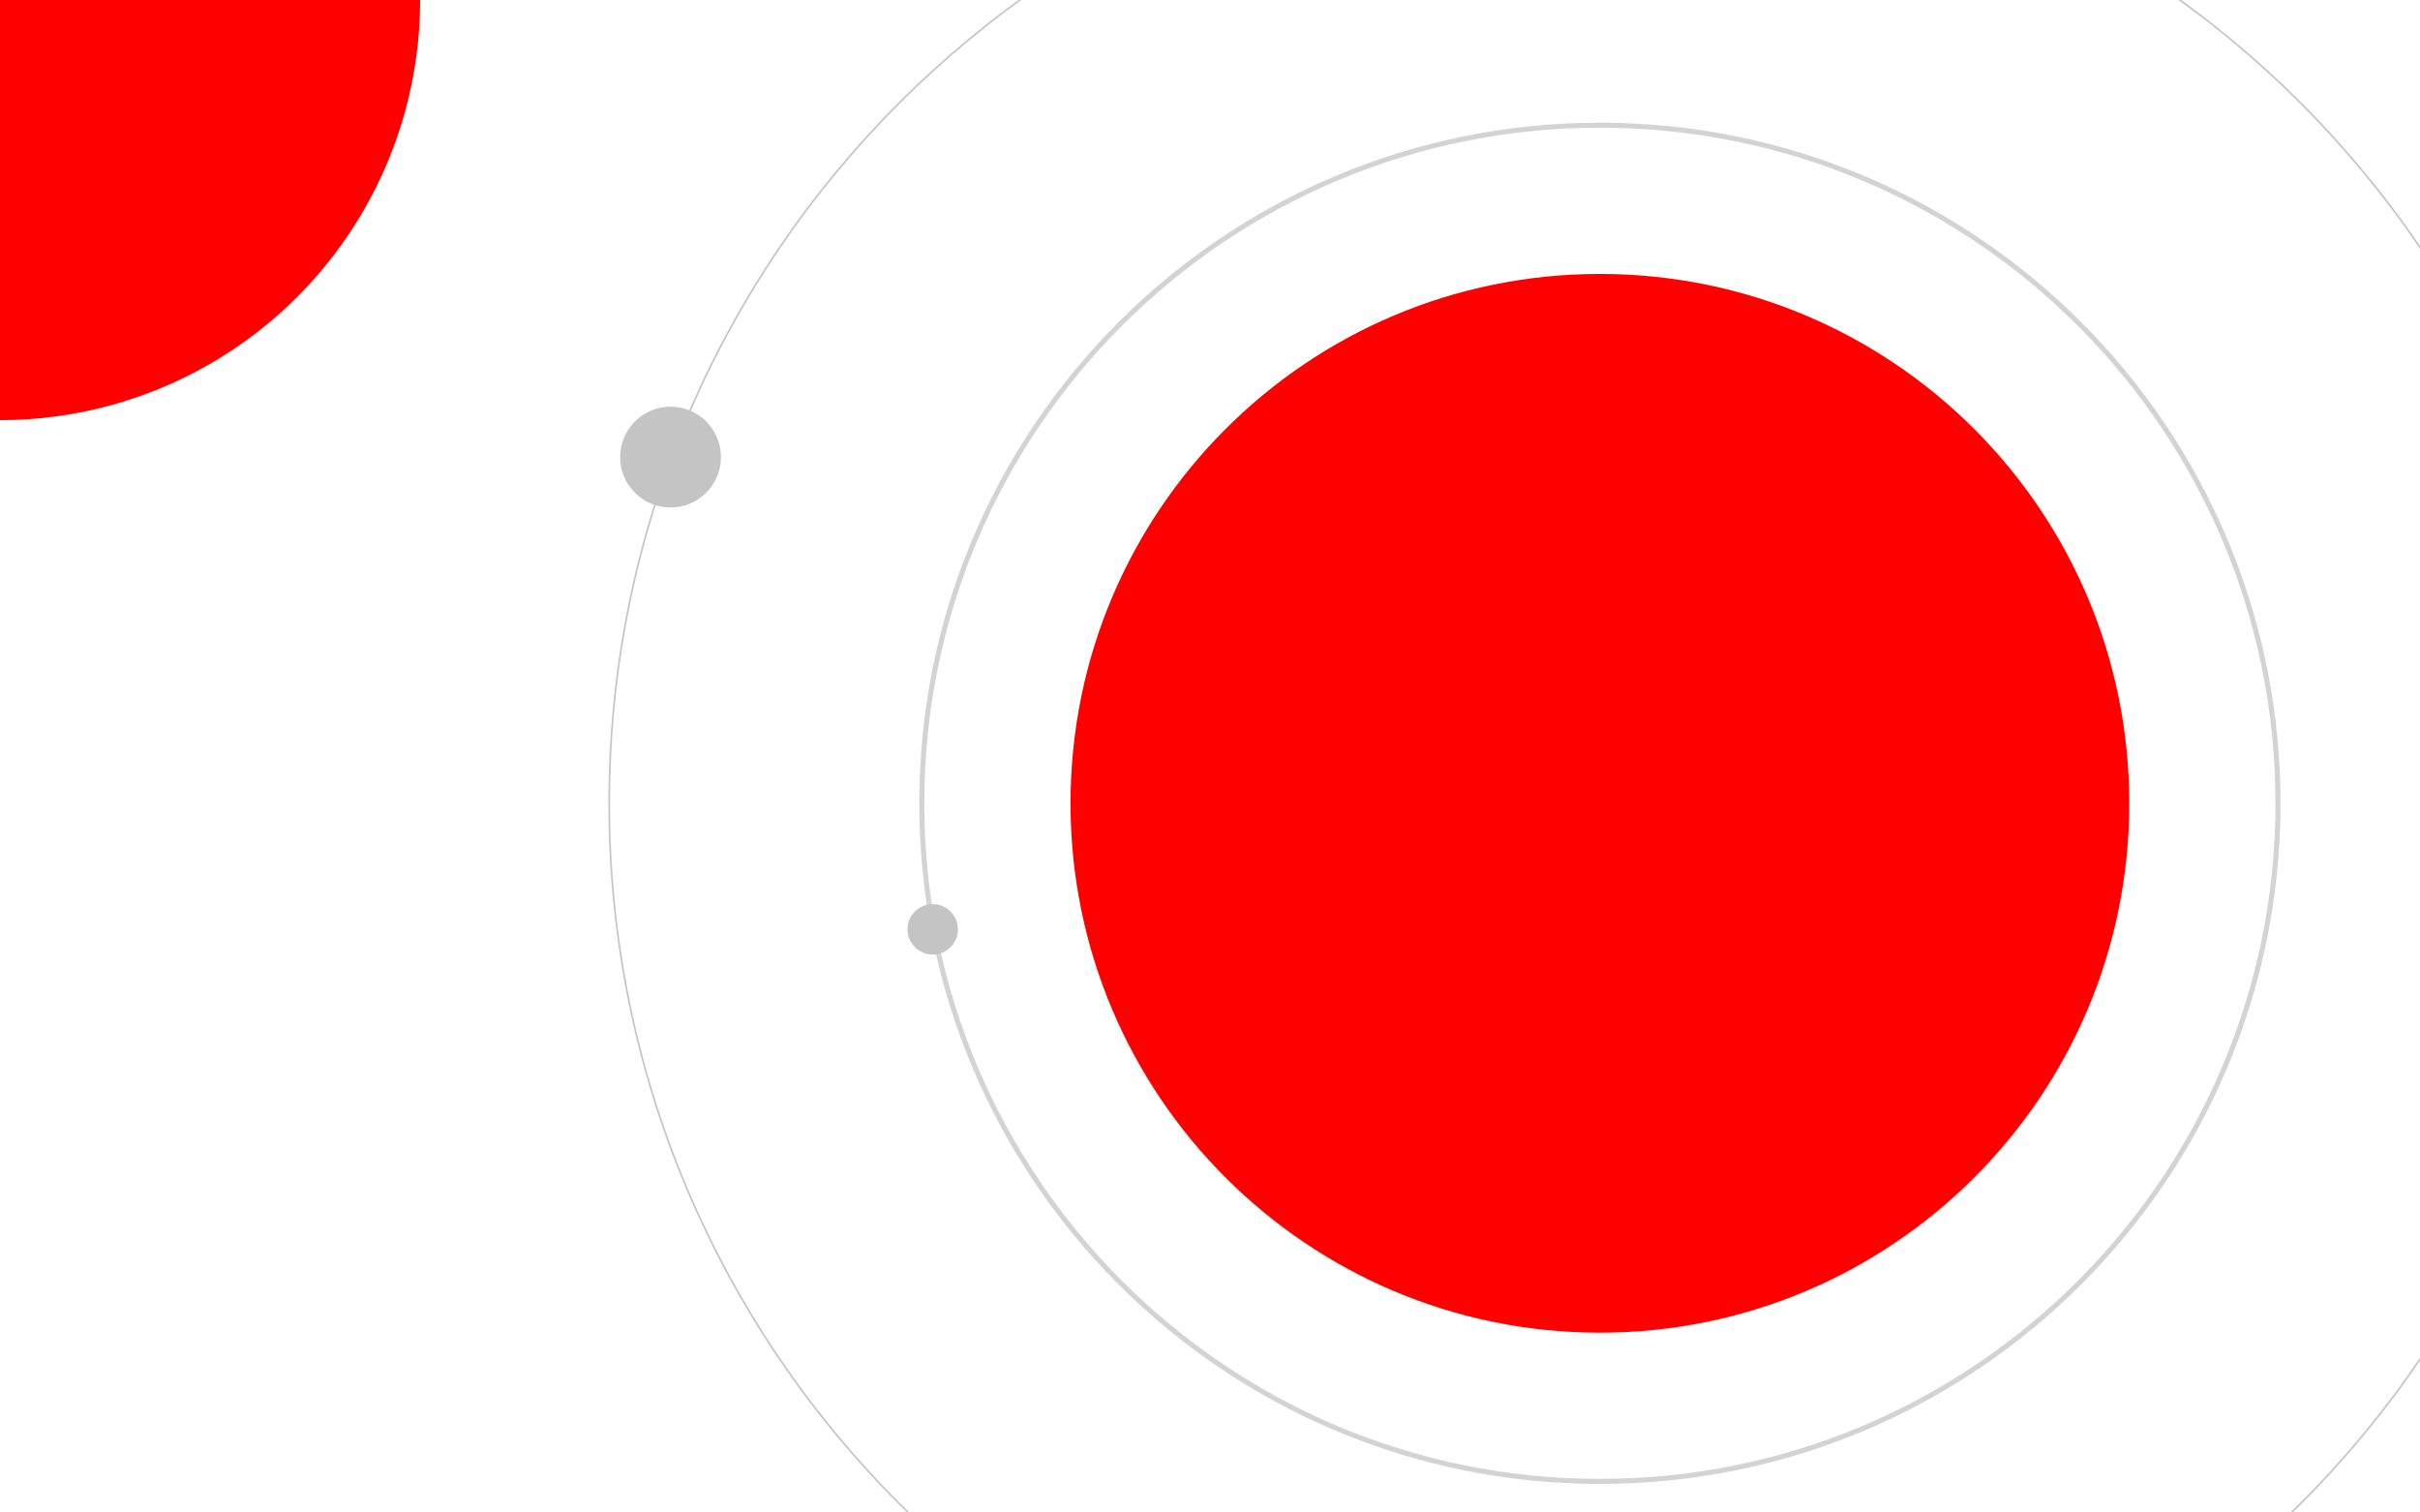 <svg width="1440" height="900" viewBox="0 0 1440 900" fill="none" xmlns="http://www.w3.org/2000/svg" version="1.1"
    xmlns:xlink="http://www.w3.org/1999/xlink">


<path d="M1267 478C1267 651.97 1125.97 793 952 793C778.03 793 637 651.97 637 478C637 304.03 778.03 163 952 163C1125.97 163 1267 304.03 1267 478Z" fill="red"/>

<path d="M952 881C1174.57 881 1355 700.571 1355 478C1355 255.429 1174.57 75 952 75C729.429 75 549 255.429 549 478C549 700.571 729.429 881 952 881ZM952 882C1175.12 882 1356 701.123 1356 478C1356 254.877 1175.12 74 952 74C728.877 74 548 254.877 548 478C548 701.123 728.877 882 952 882Z" stroke="lightgrey" stroke-width="2" fill="none" />

<circle r="250" fill="red">
    <animateMotion dur="10s" repeatCount="indefinite"
path="M952 881C1174.57 881 1355 700.571 1355 478C1355 255.429 1174.57 75 952 75C729.429 75 549 255.429 549 478C549 700.571 729.429 881 952 881ZM952 882C1175.12 882 1356 701.123 1356 478C1356 254.877 1175.12 74 952 74C728.877 74 548 254.877 548 478C548 701.123 728.877 882 952 882Z"  />
  </circle>

<path fill-rule="evenodd" clip-rule="evenodd" d="M952 1067C1277.3 1067 1541 803.296 1541 478C1541 152.704 1277.3 -111 952 -111C626.704 -111 363 152.704 363 478C363 803.296 626.704 1067 952 1067ZM952 1068C1277.85 1068 1542 803.848 1542 478C1542 152.152 1277.85 -112 952 -112C626.152 -112 362 152.152 362 478C362 803.848 626.152 1068 952 1068Z" fill="#C4C4C4"/>
<circle cx="555" cy="553" r="15" fill="#C4C4C4"/>
<circle cx="399" cy="272" r="30" fill="#C4C4C4">
</circle>
<!-- Cercle rouge qui sera déplacé le long du chemin. -->
  <circle cx="200" cy="" r="5" fill="red">

  </circle>

</svg>
